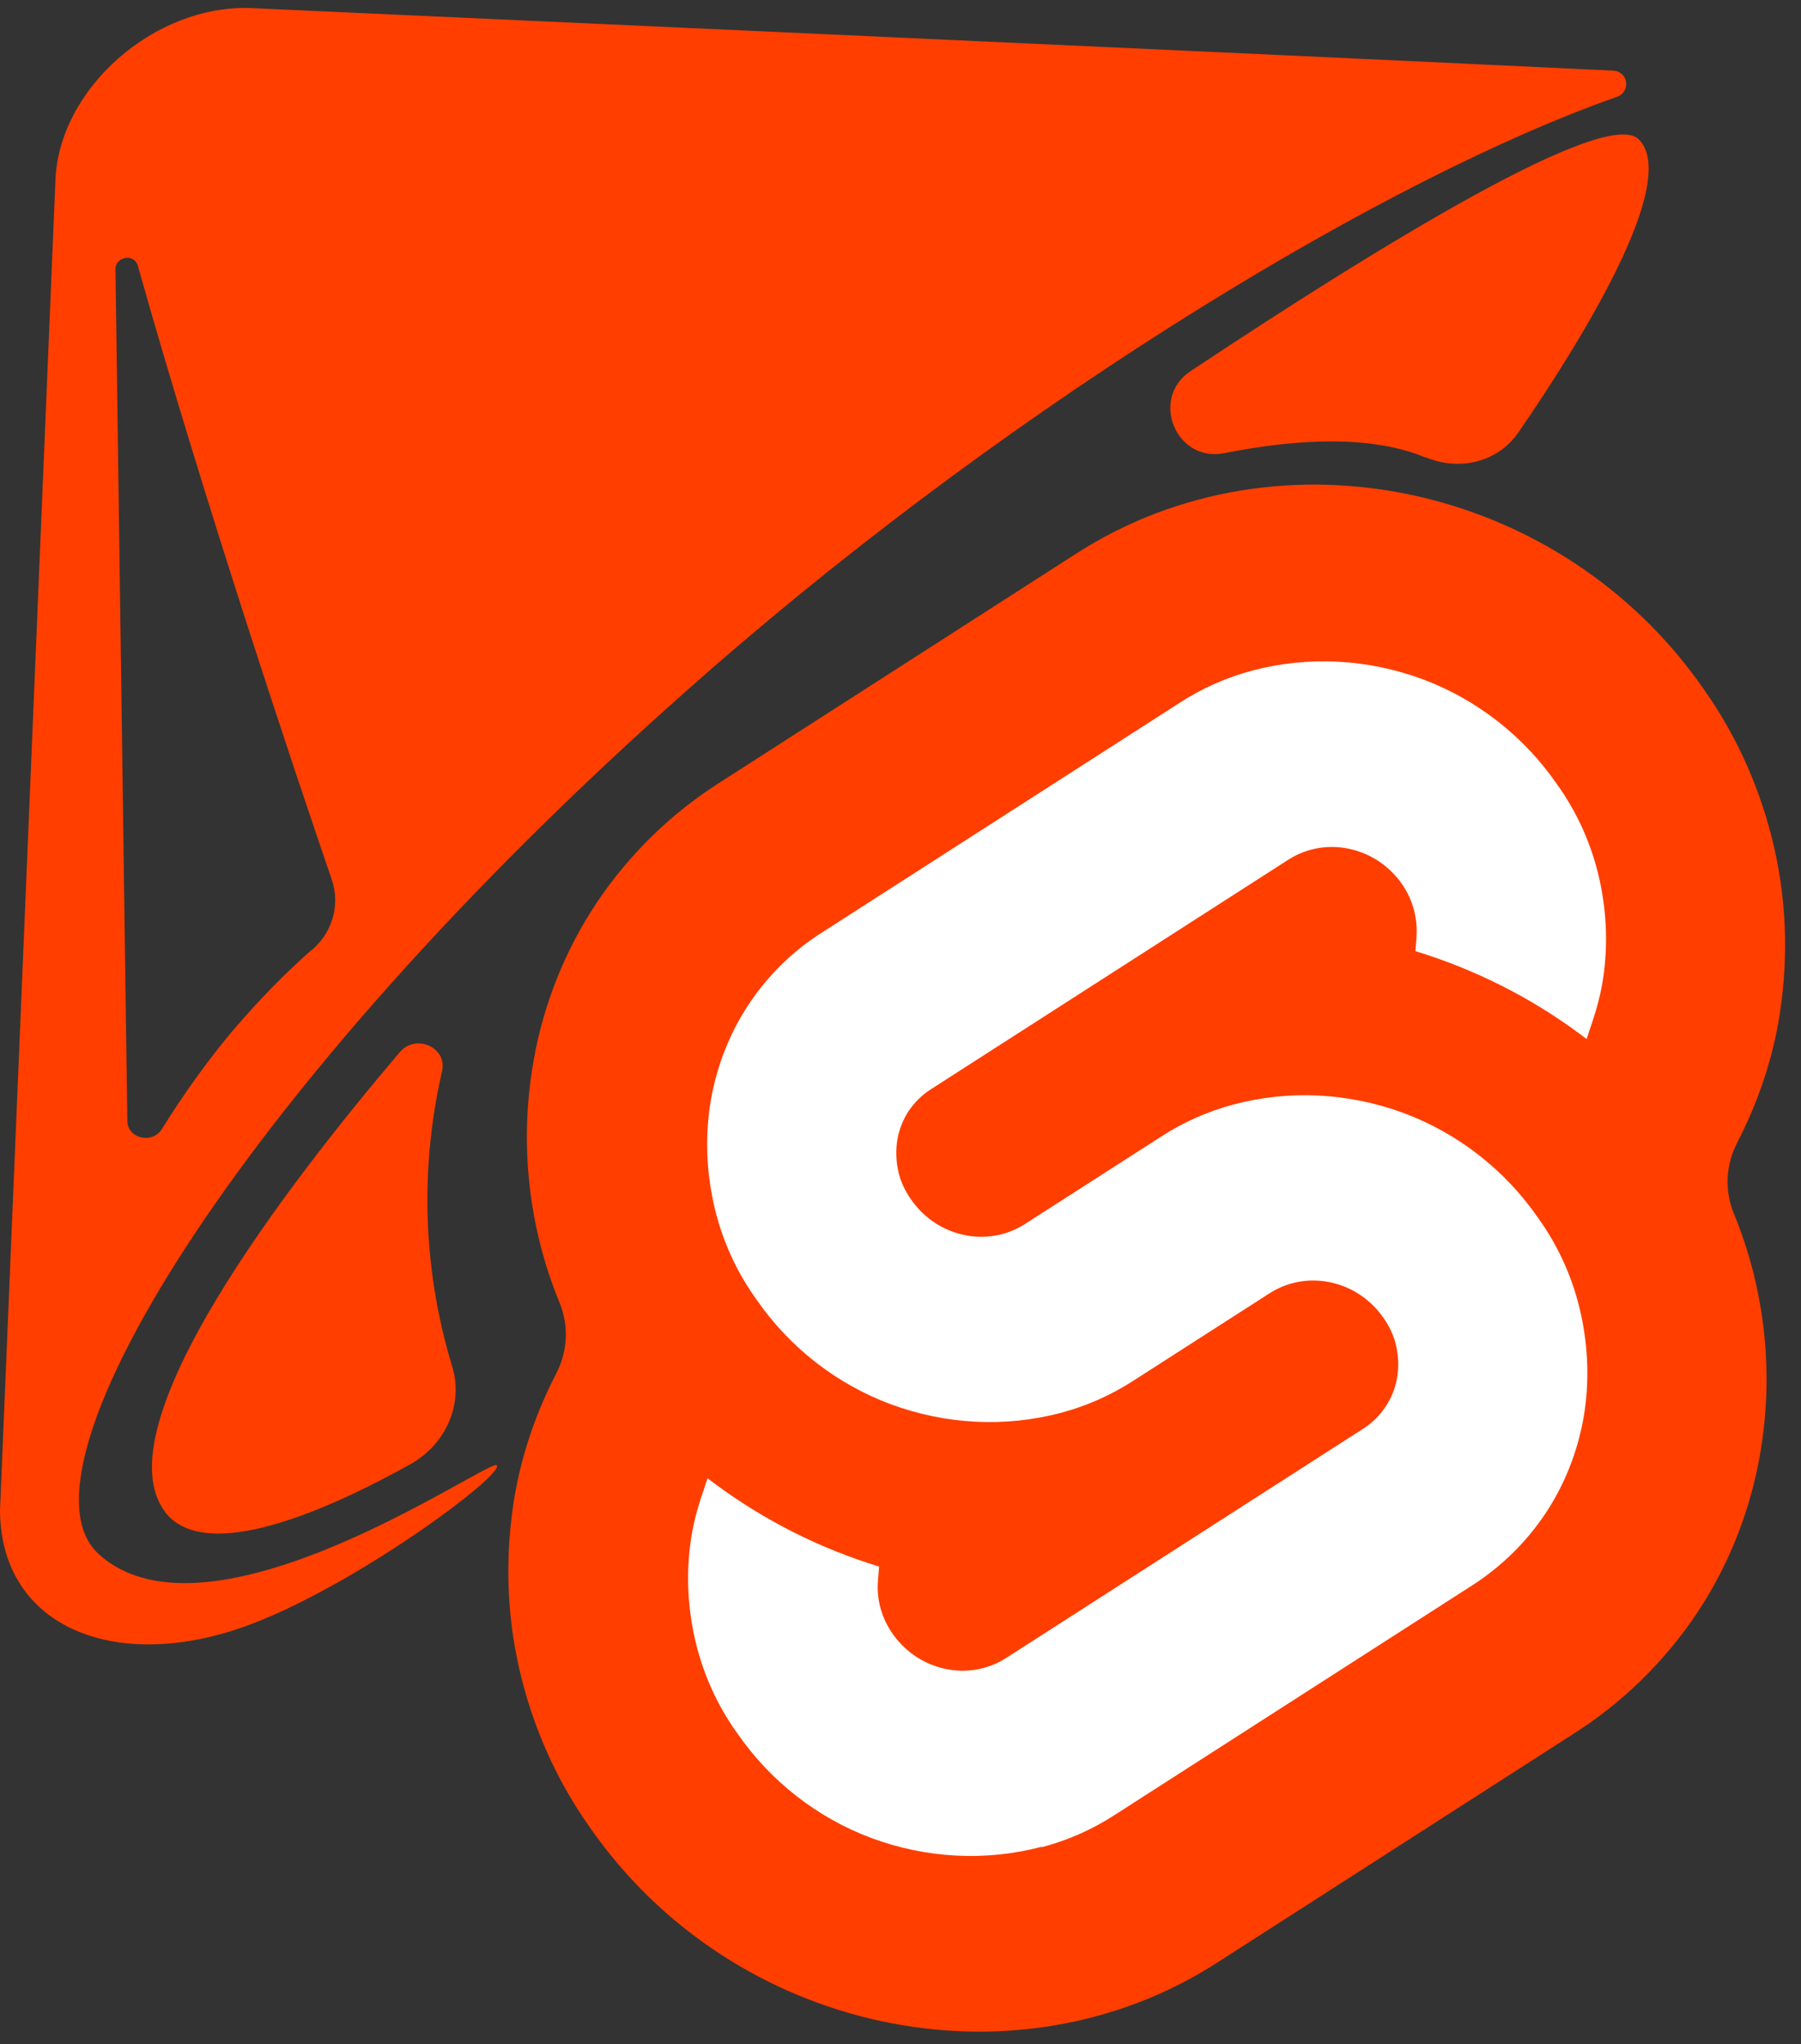 <svg width="89" height="101" viewBox="0 0 89 101" fill="none" xmlns="http://www.w3.org/2000/svg">
<rect x="0" y="0" width="89" height="101" fill="#333333" stroke="none"/>
<g clip-path="url(#clip0_496_3089)">
<path d="M79.721 3.491C64.879 2.776 12.425 0.4 12.425 0.4C7.643 0.204 2.88 4.384 2.737 8.958L0 74.636C0.036 80.479 5.848 82.748 12.425 80.246C17.775 78.21 24.956 72.832 24.547 72.403C24.21 72.028 10.363 81.819 4.87 76.78C0.267 72.582 12.336 52.982 34.981 33.203C50.659 19.5 68.807 8.672 79.881 4.795C80.61 4.545 80.485 3.527 79.703 3.491H79.721ZM15.393 46.943C14.54 47.693 13.367 48.801 11.998 50.355C10.363 52.196 8.994 54.197 7.999 55.787C7.519 56.555 6.292 56.251 6.292 55.376L5.706 13.3C5.706 12.675 6.63 12.514 6.808 13.121C10.114 24.86 14.647 38.367 16.406 43.495C16.815 44.727 16.424 46.085 15.393 46.961V46.943Z" fill="#FF3E00"/>
<path d="M84.2 34.061C77.161 23.895 63.244 20.893 53.201 27.343L35.532 38.688C33.15 40.207 31.106 42.208 29.524 44.549C27.942 46.907 26.876 49.569 26.378 52.356C25.649 56.412 26.094 60.593 27.658 64.381C28.12 65.524 28.049 66.793 27.48 67.883C26.52 69.741 25.827 71.724 25.454 73.796C24.956 76.655 25.009 79.585 25.649 82.408C26.289 85.231 27.462 87.911 29.133 90.27C36.172 100.436 50.09 103.437 60.133 96.987L77.801 85.642C80.183 84.124 82.227 82.122 83.809 79.782C85.391 77.424 86.458 74.761 86.956 71.974C87.684 67.918 87.24 63.738 85.676 59.95C85.213 58.806 85.285 57.538 85.853 56.448C86.813 54.59 87.507 52.607 87.88 50.534C88.377 47.675 88.324 44.745 87.684 41.922C87.044 39.099 85.871 36.419 84.2 34.061Z" fill="#FF3E00"/>
<path d="M51.477 91.252C48.704 91.985 45.771 91.824 43.069 90.823C40.385 89.823 38.056 88.001 36.421 85.624C35.408 84.213 34.697 82.605 34.324 80.907C33.95 79.21 33.897 77.441 34.199 75.726C34.306 75.154 34.448 74.6 34.626 74.064L34.964 73.046L35.301 73.296C37.754 75.119 40.509 76.512 43.442 77.406L43.389 78.067C43.3 79.014 43.567 79.943 44.1 80.711C44.598 81.426 45.291 81.98 46.108 82.283C46.926 82.587 47.797 82.641 48.633 82.408C49.024 82.301 49.379 82.14 49.717 81.926L67.385 70.581C67.812 70.312 68.185 69.937 68.469 69.508C68.754 69.08 68.949 68.597 69.038 68.097C69.127 67.579 69.109 67.043 69.003 66.543C68.896 66.025 68.665 65.542 68.363 65.113C67.865 64.399 67.172 63.845 66.354 63.541C65.537 63.237 64.666 63.184 63.83 63.416C63.439 63.523 63.084 63.684 62.746 63.898L56.009 68.222C54.907 68.937 53.698 69.473 52.419 69.812C49.646 70.545 46.713 70.384 44.011 69.383C41.327 68.383 38.998 66.561 37.363 64.184C36.35 62.773 35.639 61.165 35.266 59.467C34.892 57.77 34.839 56.001 35.141 54.286C35.443 52.607 36.083 50.999 37.025 49.587C37.968 48.176 39.212 46.961 40.634 46.067L58.302 34.722C59.404 34.007 60.613 33.471 61.893 33.132C64.666 32.399 67.599 32.56 70.3 33.561C72.984 34.561 75.313 36.384 76.948 38.76C77.961 40.171 78.672 41.779 79.046 43.477C79.419 45.174 79.472 46.943 79.17 48.658C79.063 49.23 78.921 49.784 78.743 50.32L78.406 51.338L78.068 51.088C75.615 49.266 72.86 47.89 69.945 46.996L69.998 46.335C70.069 45.389 69.82 44.459 69.287 43.691C68.789 42.976 68.096 42.423 67.278 42.119C66.461 41.815 65.59 41.761 64.754 41.994C64.363 42.101 64.008 42.262 63.67 42.476L46.002 53.822C45.575 54.09 45.202 54.465 44.917 54.876C44.633 55.304 44.438 55.787 44.349 56.287C44.26 56.805 44.278 57.341 44.384 57.842C44.491 58.36 44.722 58.842 45.024 59.271C45.522 59.986 46.215 60.539 47.033 60.843C47.85 61.147 48.721 61.2 49.557 60.968C49.948 60.861 50.303 60.7 50.641 60.486L57.378 56.162C58.48 55.447 59.689 54.911 60.968 54.572C63.741 53.839 66.674 54 69.376 55.001C72.06 56.001 74.388 57.824 76.024 60.2C77.037 61.611 77.748 63.219 78.121 64.917C78.495 66.614 78.548 68.383 78.246 70.098C77.944 71.778 77.304 73.386 76.362 74.797C75.419 76.209 74.175 77.424 72.753 78.335L55.085 89.68C53.983 90.395 52.774 90.931 51.494 91.27L51.477 91.252Z" fill="white"/>
<path d="M70.442 22.59C72.096 23.287 73.998 22.858 75.028 21.376C78.015 17.034 83.063 8.976 80.983 6.886C79.383 5.26 68.221 12.103 58.835 18.338C56.809 19.678 58.107 22.858 60.488 22.394C64.168 21.661 67.812 21.501 70.442 22.608V22.59Z" fill="#FF3E00"/>
<path d="M8.141 74.69C10.149 77.37 16.406 74.511 20.281 72.349C22.059 71.349 22.912 69.348 22.343 67.507C21.401 64.434 20.406 59.181 21.846 52.928C22.112 51.749 20.548 51.052 19.748 51.999C14.22 58.502 4.977 70.491 8.159 74.708L8.141 74.69Z" fill="#FF3E00"/>
</g>
<defs>
<clipPath id="clip0_496_3089">
<rect width="88.235" height="100" fill="white" transform="translate(0 0.4)"/>
</clipPath>
</defs>
</svg>
